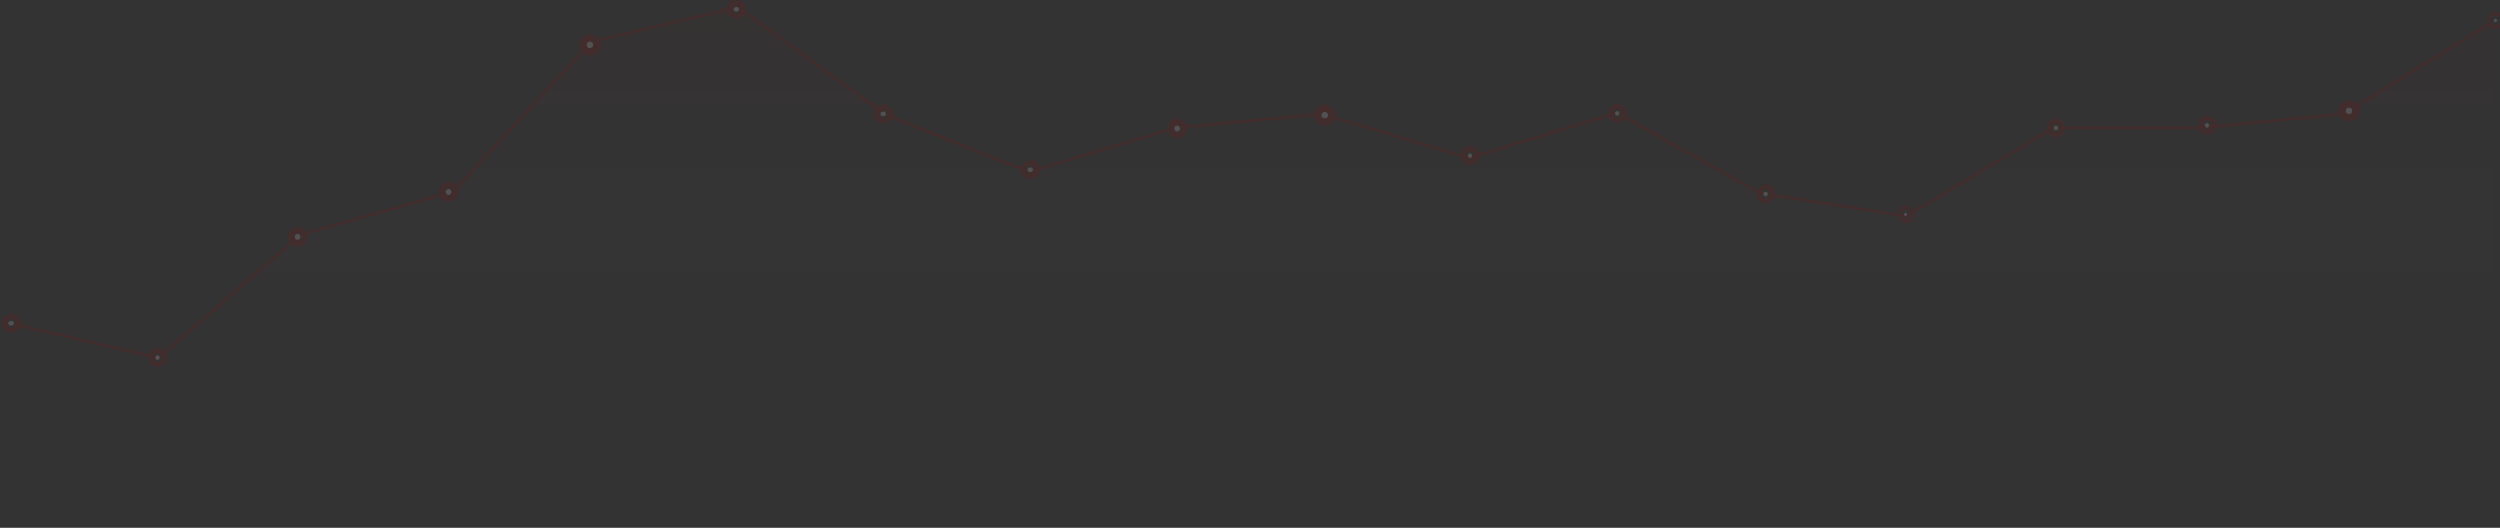 <svg width="360" height="76" viewBox="0 0 360 76" fill="none" xmlns="http://www.w3.org/2000/svg">
<rect x="0" y="0" width="360" height="76" fill="#333333" stroke="none"/>
<g opacity="0.15" clip-path="url(#clip0)">
<path fill-rule="evenodd" clip-rule="evenodd" d="M1.37 45.864L22.141 51.556L43.258 33.812L65.233 27.619L85.492 6.361L106.263 1.004L127.38 16.404L148.151 24.773L169.615 18.413L190.386 16.404L211.503 23.099L232.83 16.237L253.391 27.786L274.508 31.134L295.625 18.413H316.396L337.513 16.404L358.63 3.348L358.79 76L1.37 57.916" fill="url(#paint0_linear)" fill-opacity="0.1"/>
<path fill-rule="evenodd" clip-rule="evenodd" d="M106.303 0.8L127.471 16.236L148.16 24.573L169.232 18.225L190.404 16.212L211.502 22.567L232.851 16.032L253.452 27.604L274.47 30.936L295.573 18.223H316.733L337.452 16.219L358.532 3.186L358.728 3.51L337.574 16.589L316.751 18.603H295.676L274.545 31.333L253.329 27.969L232.808 16.442L211.503 22.963L190.367 16.597L169.304 18.6L148.142 24.974L127.289 16.572L106.223 1.209L85.244 6.198L65.333 27.788L43.348 33.984L22.883 51.763L1.328 46.719L1.412 46.349L22.783 51.349L43.167 33.641L65.131 27.45L85.048 5.854L106.303 0.8Z" fill="#990505"/>
<path d="M2 46.55C2 46.68 1.871 46.88 1.594 46.88C1.316 46.88 1.188 46.68 1.188 46.55C1.188 46.419 1.316 46.22 1.594 46.22C1.871 46.22 2 46.419 2 46.55Z" fill="white" stroke="#990505" stroke-width="2"/>
<path d="M23 51.49C23 51.685 22.848 51.82 22.688 51.82C22.527 51.82 22.375 51.685 22.375 51.49C22.375 51.295 22.527 51.16 22.688 51.16C22.848 51.16 23 51.295 23 51.49Z" fill="white" stroke="#990505" stroke-width="2"/>
<path d="M43.25 34.105C43.25 34.352 43.056 34.53 42.844 34.53C42.632 34.53 42.438 34.352 42.438 34.105C42.438 33.858 42.632 33.68 42.844 33.68C43.056 33.68 43.25 33.858 43.25 34.105Z" fill="white" stroke="#990505" stroke-width="2"/>
<path d="M85.438 6.46C85.438 6.76 85.201 6.98 84.938 6.98C84.674 6.98 84.438 6.76 84.438 6.46C84.438 6.16 84.674 5.94 84.938 5.94C85.201 5.94 85.438 6.16 85.438 6.46Z" fill="white" stroke="#990505" stroke-width="2"/>
<path d="M65 27.645C65 27.892 64.806 28.07 64.594 28.07C64.382 28.07 64.188 27.892 64.188 27.645C64.188 27.398 64.382 27.22 64.594 27.22C64.806 27.22 65 27.398 65 27.645Z" fill="white" stroke="#990505" stroke-width="2"/>
<path d="M106.427 1.339C106.427 1.488 106.29 1.678 106.032 1.678C105.774 1.678 105.636 1.488 105.636 1.339C105.636 1.19 105.774 1 106.032 1C106.29 1 106.427 1.19 106.427 1.339Z" fill="white" stroke="#990505" stroke-width="2"/>
<path d="M127.58 16.404C127.58 16.553 127.442 16.743 127.185 16.743C126.927 16.743 126.789 16.553 126.789 16.404C126.789 16.256 126.927 16.065 127.185 16.065C127.442 16.065 127.58 16.256 127.58 16.404Z" fill="white" stroke="#990505" stroke-width="2"/>
<path d="M148.746 24.439C148.746 24.588 148.608 24.778 148.351 24.778C148.093 24.778 147.955 24.588 147.955 24.439C147.955 24.29 148.093 24.1 148.351 24.1C148.608 24.1 148.746 24.29 148.746 24.439Z" fill="white" stroke="#990505" stroke-width="2"/>
<path d="M169.921 18.499C169.921 18.746 169.727 18.924 169.515 18.924C169.303 18.924 169.108 18.746 169.108 18.499C169.108 18.252 169.303 18.074 169.515 18.074C169.727 18.074 169.921 18.252 169.921 18.499Z" fill="white" stroke="#990505" stroke-width="2"/>
<path d="M191.259 16.585C191.259 16.885 191.022 17.105 190.759 17.105C190.495 17.105 190.259 16.885 190.259 16.585C190.259 16.285 190.495 16.065 190.759 16.065C191.022 16.065 191.259 16.285 191.259 16.585Z" fill="white" stroke="#990505" stroke-width="2"/>
<path d="M212 22.42C212 22.615 211.848 22.75 211.687 22.75C211.527 22.75 211.375 22.615 211.375 22.42C211.375 22.225 211.527 22.09 211.687 22.09C211.848 22.09 212 22.225 212 22.42Z" fill="white" stroke="#990505" stroke-width="2"/>
<path d="M233.188 16.34C233.188 16.535 233.035 16.67 232.875 16.67C232.715 16.67 232.562 16.535 232.562 16.34C232.562 16.145 232.715 16.01 232.875 16.01C233.035 16.01 233.188 16.145 233.188 16.34Z" fill="white" stroke="#990505" stroke-width="2"/>
<path d="M254.562 27.93C254.562 28.125 254.41 28.26 254.25 28.26C254.09 28.26 253.938 28.125 253.938 27.93C253.938 27.735 254.09 27.6 254.25 27.6C254.41 27.6 254.562 27.735 254.562 27.93Z" fill="white" stroke="#990505" stroke-width="2"/>
<path d="M274.625 30.875C274.625 31.017 274.515 31.11 274.406 31.11C274.298 31.11 274.188 31.017 274.188 30.875C274.188 30.733 274.298 30.64 274.406 30.64C274.515 30.64 274.625 30.733 274.625 30.875Z" fill="white" stroke="#990505" stroke-width="2"/>
<path d="M296.375 18.43C296.375 18.625 296.223 18.76 296.062 18.76C295.902 18.76 295.75 18.625 295.75 18.43C295.75 18.235 295.902 18.1 296.062 18.1C296.223 18.1 296.375 18.235 296.375 18.43Z" fill="white" stroke="#990505" stroke-width="2"/>
<path d="M318.125 18.05C318.125 18.245 317.973 18.38 317.812 18.38C317.652 18.38 317.5 18.245 317.5 18.05C317.5 17.855 317.652 17.72 317.812 17.72C317.973 17.72 318.125 17.855 318.125 18.05Z" fill="white" stroke="#990505" stroke-width="2"/>
<path d="M338.75 15.96C338.75 16.26 338.514 16.48 338.25 16.48C337.986 16.48 337.75 16.26 337.75 15.96C337.75 15.66 337.986 15.44 338.25 15.44C338.514 15.44 338.75 15.66 338.75 15.96Z" fill="white" stroke="#990505" stroke-width="2"/>
<path d="M359.562 2.945C359.562 3.087 359.452 3.18 359.344 3.18C359.235 3.18 359.125 3.087 359.125 2.945C359.125 2.803 359.235 2.71 359.344 2.71C359.452 2.71 359.562 2.803 359.562 2.945Z" fill="white" stroke="#990505" stroke-width="2"/>
</g>
<defs>
<linearGradient id="paint0_linear" x1="25.285" y1="1.004" x2="25.285" y2="65.964" gradientUnits="userSpaceOnUse">
<stop stop-color="#F31818"/>
<stop offset="1" stop-color="#5D7EF7" stop-opacity="0.01"/>
</linearGradient>
<clipPath id="clip0">
<rect width="360" height="76" fill="white"/>
</clipPath>
</defs>
</svg>
